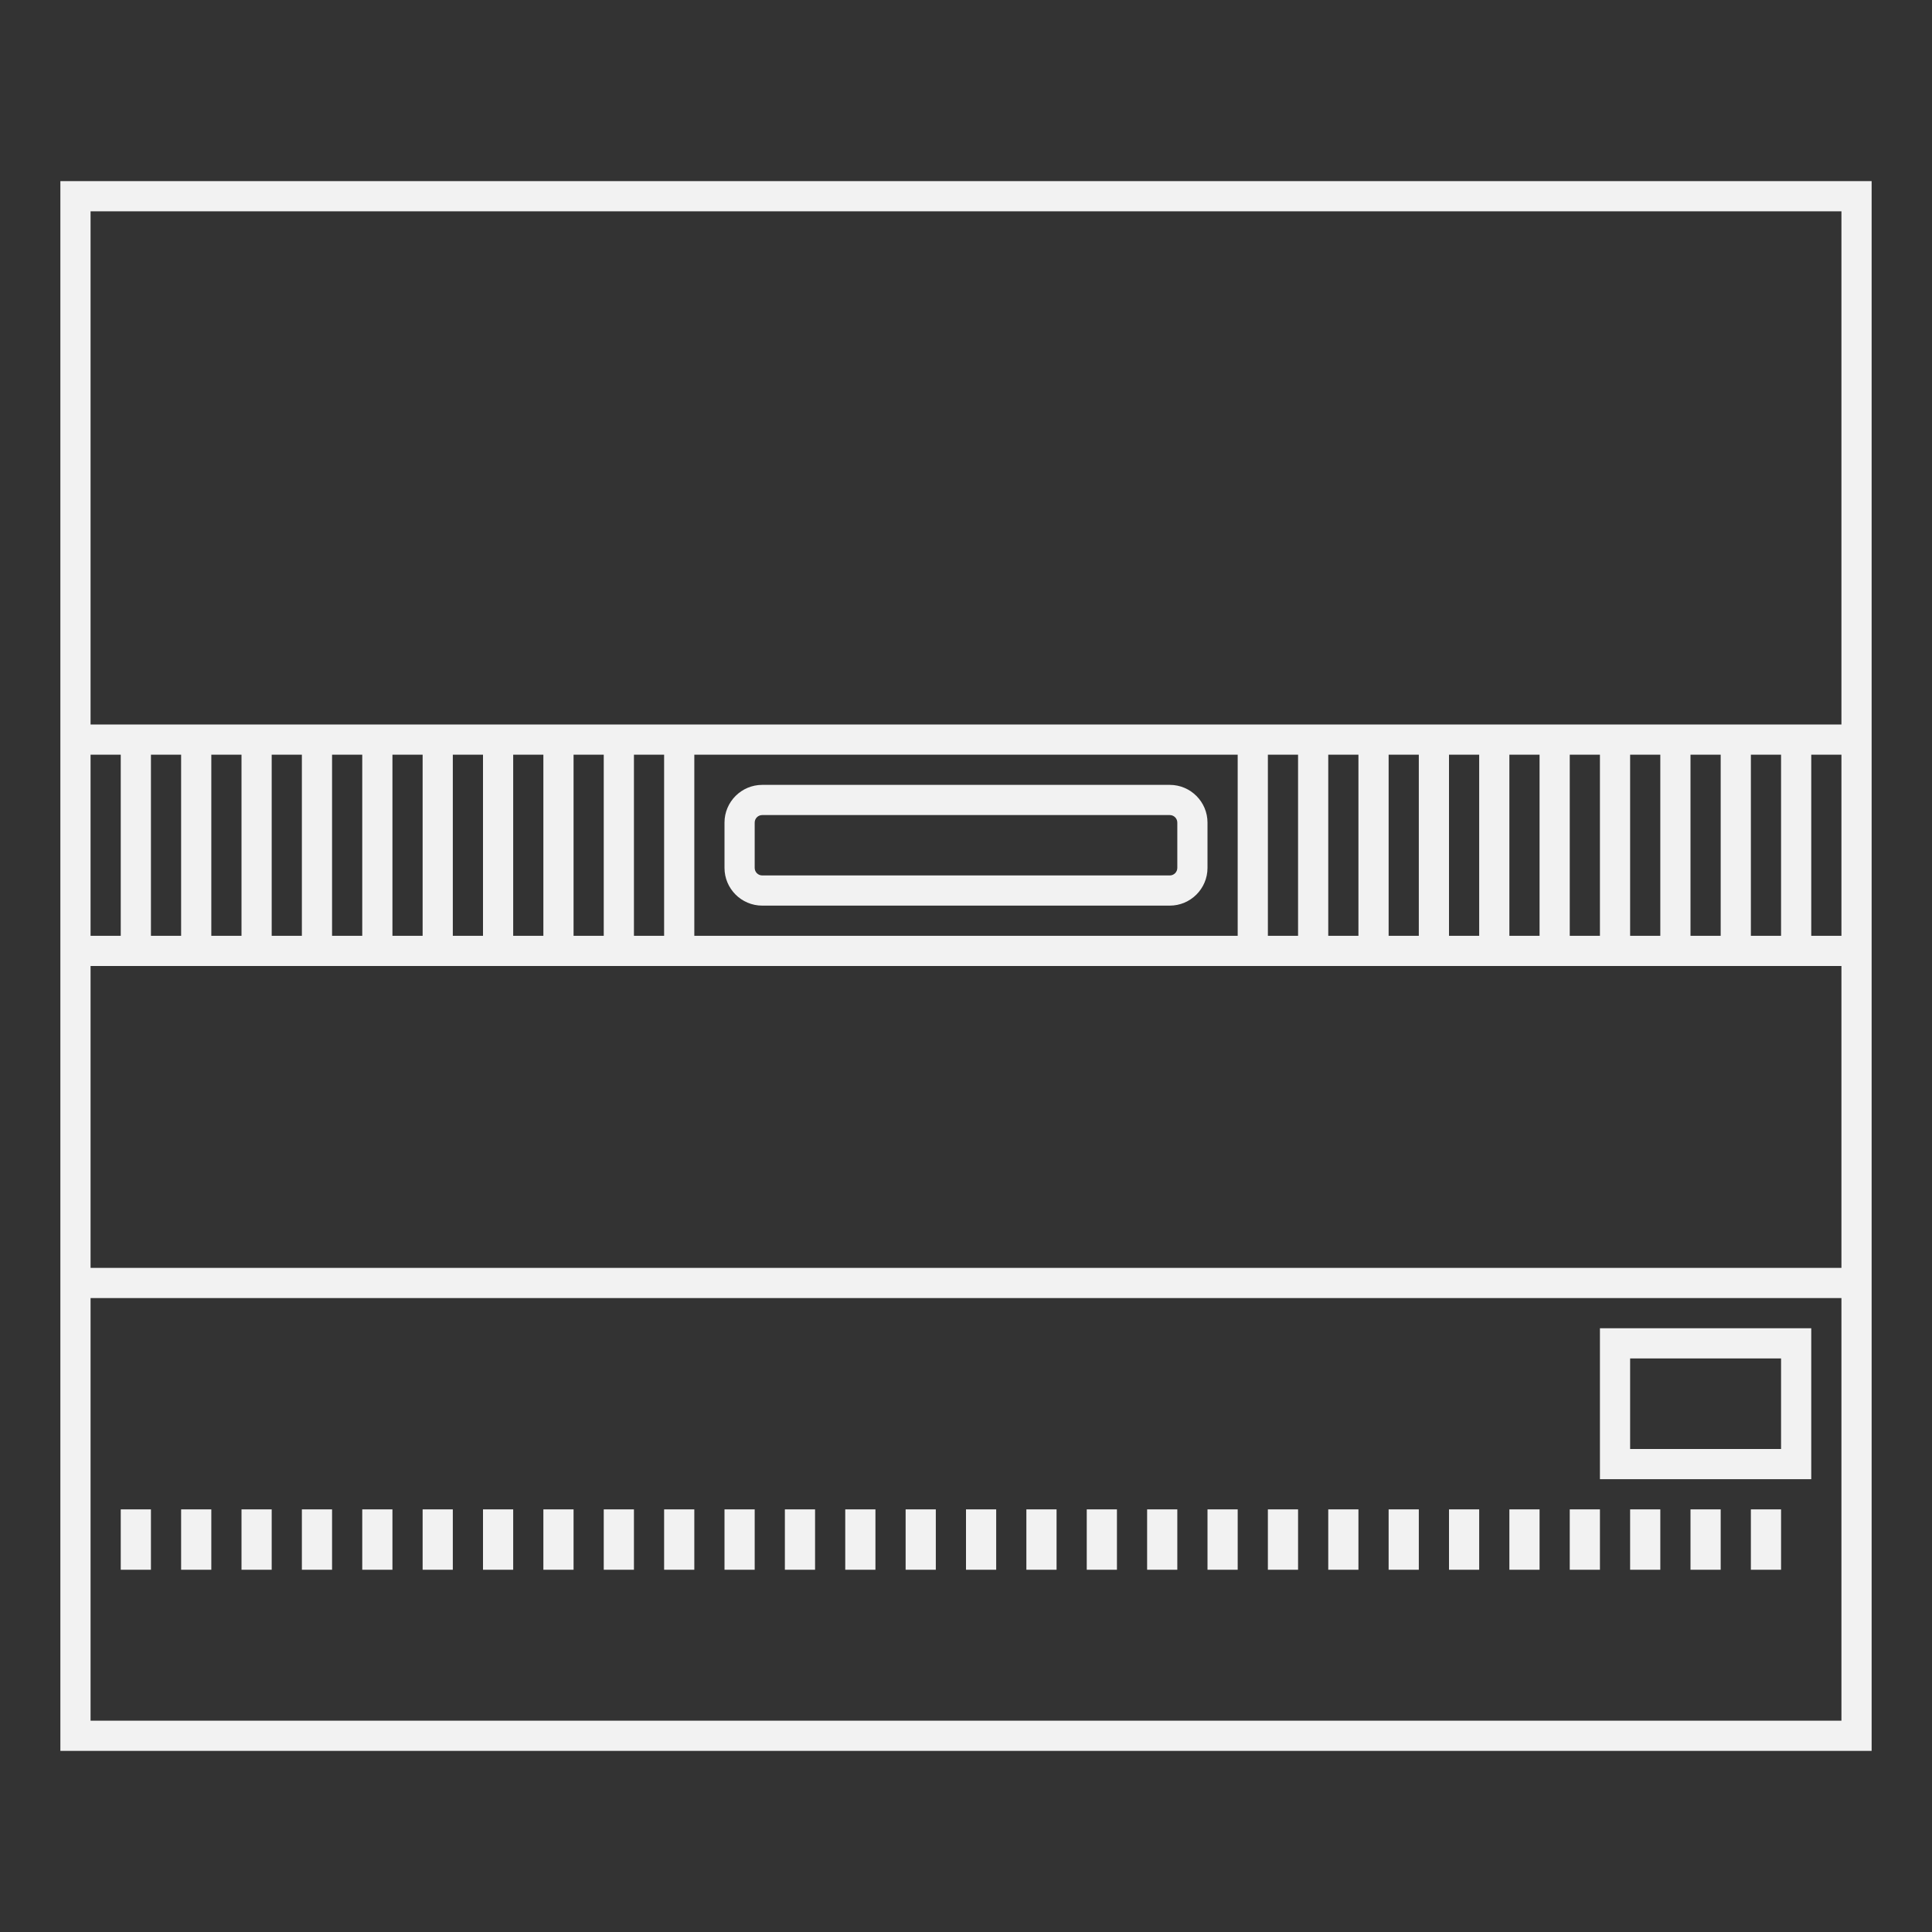 <?xml version="1.0" encoding="UTF-8" standalone="no"?>
<svg
   xmlns:dc="http://purl.org/dc/elements/1.1/"
   xmlns:cc="http://creativecommons.org/ns#"
   xmlns:rdf="http://www.w3.org/1999/02/22-rdf-syntax-ns#"
   xmlns:svg="http://www.w3.org/2000/svg"
   xmlns="http://www.w3.org/2000/svg"
   viewBox="0 0 320 320"
   height="320"
   width="320"
   xml:space="preserve"
   version="1.1"
   id="svg2"><rect x="0" y="0" width="320" height="320" fill="#333333" stroke="none"/><defs
     id="defs6"><clipPath
       id="clipPath76"
       clipPathUnits="userSpaceOnUse"><path
         id="path78"
         d="M 0,256 256,256 256,0 0,0 0,256 Z" /></clipPath></defs><g
     transform="matrix(1.25,0,0,-1.25,0,320)"
     id="g10"><path
       id="path12"
       style="fill:#f2f2f2;fill-opacity:1;fill-rule:nonzero;stroke:none"
       d="m 244,160 -232,0 0,68 232,0 0,-68 z m 0,-28 -4,0 0,24 4,0 0,-24 z m 0,-44 -232,0 0,40 232,0 0,-40 z m 0,-60 -232,0 0,56 232,0 0,-56 z m -220,104 -4,0 0,24 4,0 0,-24 z m 8,0 -4,0 0,24 4,0 0,-24 z m 8,0 -4,0 0,24 4,0 0,-24 z m 8,0 -4,0 0,24 4,0 0,-24 z m 8,0 -4,0 0,24 4,0 0,-24 z m 8,0 -4,0 0,24 4,0 0,-24 z m 8,0 -4,0 0,24 4,0 0,-24 z m 8,0 -4,0 0,24 4,0 0,-24 z m 8,0 -4,0 0,24 4,0 0,-24 z m 76,0 -72,0 0,24 72,0 0,-24 z m 8,0 -4,0 0,24 4,0 0,-24 z m 8,0 -4,0 0,24 4,0 0,-24 z m 8,0 -4,0 0,24 4,0 0,-24 z m 8,0 -4,0 0,24 4,0 0,-24 z m 8,0 -4,0 0,24 4,0 0,-24 z m 8,0 -4,0 0,24 4,0 0,-24 z m 8,0 -4,0 0,24 4,0 0,-24 z m 8,0 -4,0 0,24 4,0 0,-24 z m 8,0 -4,0 0,24 4,0 0,-24 z m -224,24 4,0 0,-24 -4,0 0,24 z m 232,76 -232,0 -4,0 0,-4 0,-200 0,-4 4,0 232,0 4,0 0,4 0,200 0,4 -4,0 z" /><path
       id="path14"
       style="fill:#f2f2f2;fill-opacity:1;fill-rule:nonzero;stroke:none"
       d="m 84,56 -4,0 0,-8 4,0 0,8 z" /><path
       id="path16"
       style="fill:#f2f2f2;fill-opacity:1;fill-rule:nonzero;stroke:none"
       d="m 92,56 -4,0 0,-8 4,0 0,8 z" /><path
       id="path18"
       style="fill:#f2f2f2;fill-opacity:1;fill-rule:nonzero;stroke:none"
       d="m 68,56 -4,0 0,-8 4,0 0,8 z" /><path
       id="path20"
       style="fill:#f2f2f2;fill-opacity:1;fill-rule:nonzero;stroke:none"
       d="m 76,56 -4,0 0,-8 4,0 0,8 z" /><path
       id="path22"
       style="fill:#f2f2f2;fill-opacity:1;fill-rule:nonzero;stroke:none"
       d="m 100,56 -4,0 0,-8 4,0 0,8 z" /><path
       id="path24"
       style="fill:#f2f2f2;fill-opacity:1;fill-rule:nonzero;stroke:none"
       d="m 124,56 -4,0 0,-8 4,0 0,8 z" /><path
       id="path26"
       style="fill:#f2f2f2;fill-opacity:1;fill-rule:nonzero;stroke:none"
       d="m 108,56 -4,0 0,-8 4,0 0,8 z" /><path
       id="path28"
       style="fill:#f2f2f2;fill-opacity:1;fill-rule:nonzero;stroke:none"
       d="m 116,56 -4,0 0,-8 4,0 0,8 z" /><path
       id="path30"
       style="fill:#f2f2f2;fill-opacity:1;fill-rule:nonzero;stroke:none"
       d="m 28,56 -4,0 0,-8 4,0 0,8 z" /><path
       id="path32"
       style="fill:#f2f2f2;fill-opacity:1;fill-rule:nonzero;stroke:none"
       d="m 36,56 -4,0 0,-8 4,0 0,8 z" /><path
       id="path34"
       style="fill:#f2f2f2;fill-opacity:1;fill-rule:nonzero;stroke:none"
       d="m 20,56 -4,0 0,-8 4,0 0,8 z" /><path
       id="path36"
       style="fill:#f2f2f2;fill-opacity:1;fill-rule:nonzero;stroke:none"
       d="m 52,56 -4,0 0,-8 4,0 0,8 z" /><path
       id="path38"
       style="fill:#f2f2f2;fill-opacity:1;fill-rule:nonzero;stroke:none"
       d="m 232,48 4,0 0,8 -4,0 0,-8 z" /><path
       id="path40"
       style="fill:#f2f2f2;fill-opacity:1;fill-rule:nonzero;stroke:none"
       d="m 44,56 -4,0 0,-8 4,0 0,8 z" /><path
       id="path42"
       style="fill:#f2f2f2;fill-opacity:1;fill-rule:nonzero;stroke:none"
       d="m 60,56 -4,0 0,-8 4,0 0,8 z" /><path
       id="path44"
       style="fill:#f2f2f2;fill-opacity:1;fill-rule:nonzero;stroke:none"
       d="m 204,56 -4,0 0,-8 4,0 0,8 z" /><path
       id="path46"
       style="fill:#f2f2f2;fill-opacity:1;fill-rule:nonzero;stroke:none"
       d="m 196,56 -4,0 0,-8 4,0 0,8 z" /><path
       id="path48"
       style="fill:#f2f2f2;fill-opacity:1;fill-rule:nonzero;stroke:none"
       d="m 212,56 -4,0 0,-8 4,0 0,8 z" /><path
       id="path50"
       style="fill:#f2f2f2;fill-opacity:1;fill-rule:nonzero;stroke:none"
       d="m 224,48 4,0 0,8 -4,0 0,-8 z" /><path
       id="path52"
       style="fill:#f2f2f2;fill-opacity:1;fill-rule:nonzero;stroke:none"
       d="m 188,56 -4,0 0,-8 4,0 0,8 z" /><path
       id="path54"
       style="fill:#f2f2f2;fill-opacity:1;fill-rule:nonzero;stroke:none"
       d="m 216,48 4,0 0,8 -4,0 0,-8 z" /><path
       id="path56"
       style="fill:#f2f2f2;fill-opacity:1;fill-rule:nonzero;stroke:none"
       d="m 156,56 -4,0 0,-8 4,0 0,8 z" /><path
       id="path58"
       style="fill:#f2f2f2;fill-opacity:1;fill-rule:nonzero;stroke:none"
       d="m 148,56 -4,0 0,-8 4,0 0,8 z" /><path
       id="path60"
       style="fill:#f2f2f2;fill-opacity:1;fill-rule:nonzero;stroke:none"
       d="m 180,56 -4,0 0,-8 4,0 0,8 z" /><path
       id="path62"
       style="fill:#f2f2f2;fill-opacity:1;fill-rule:nonzero;stroke:none"
       d="m 140,56 -4,0 0,-8 4,0 0,8 z" /><path
       id="path64"
       style="fill:#f2f2f2;fill-opacity:1;fill-rule:nonzero;stroke:none"
       d="m 132,56 -4,0 0,-8 4,0 0,8 z" /><path
       id="path66"
       style="fill:#f2f2f2;fill-opacity:1;fill-rule:nonzero;stroke:none"
       d="m 172,56 -4,0 0,-8 4,0 0,8 z" /><path
       id="path68"
       style="fill:#f2f2f2;fill-opacity:1;fill-rule:nonzero;stroke:none"
       d="m 164,56 -4,0 0,-8 4,0 0,8 z" /><path
       id="path70"
       style="fill:#f2f2f2;fill-opacity:1;fill-rule:nonzero;stroke:none"
       d="m 216,76 20,0 0,-12 -20,0 0,12 z m 20,-16 4,0 0,4 0,12 0,4 -4,0 -20,0 -4,0 0,-4 0,-12 0,-4 4,0 20,0 z" /><g
       id="g72"><g
         clip-path="url(#clipPath76)"
         id="g74"><g
           transform="translate(100,147)"
           id="g80"><path
             id="path82"
             style="fill:#f2f2f2;fill-opacity:1;fill-rule:nonzero;stroke:none"
             d="m 0,0 c 0,0.552 0.448,1 1,1 l 54,0 c 0.553,0 1,-0.448 1,-1 l 0,-6 c 0,-0.552 -0.447,-1 -1,-1 L 1,-7 c -0.552,0 -1,0.448 -1,1 l 0,6 z m 1,-11 54,0 c 2.757,0 5,2.243 5,5 l 0,6 c 0,2.757 -2.243,5 -5,5 L 1,5 C -1.757,5 -4,2.757 -4,0 l 0,-6 c 0,-2.757 2.243,-5 5,-5" /></g></g></g></g></svg>
